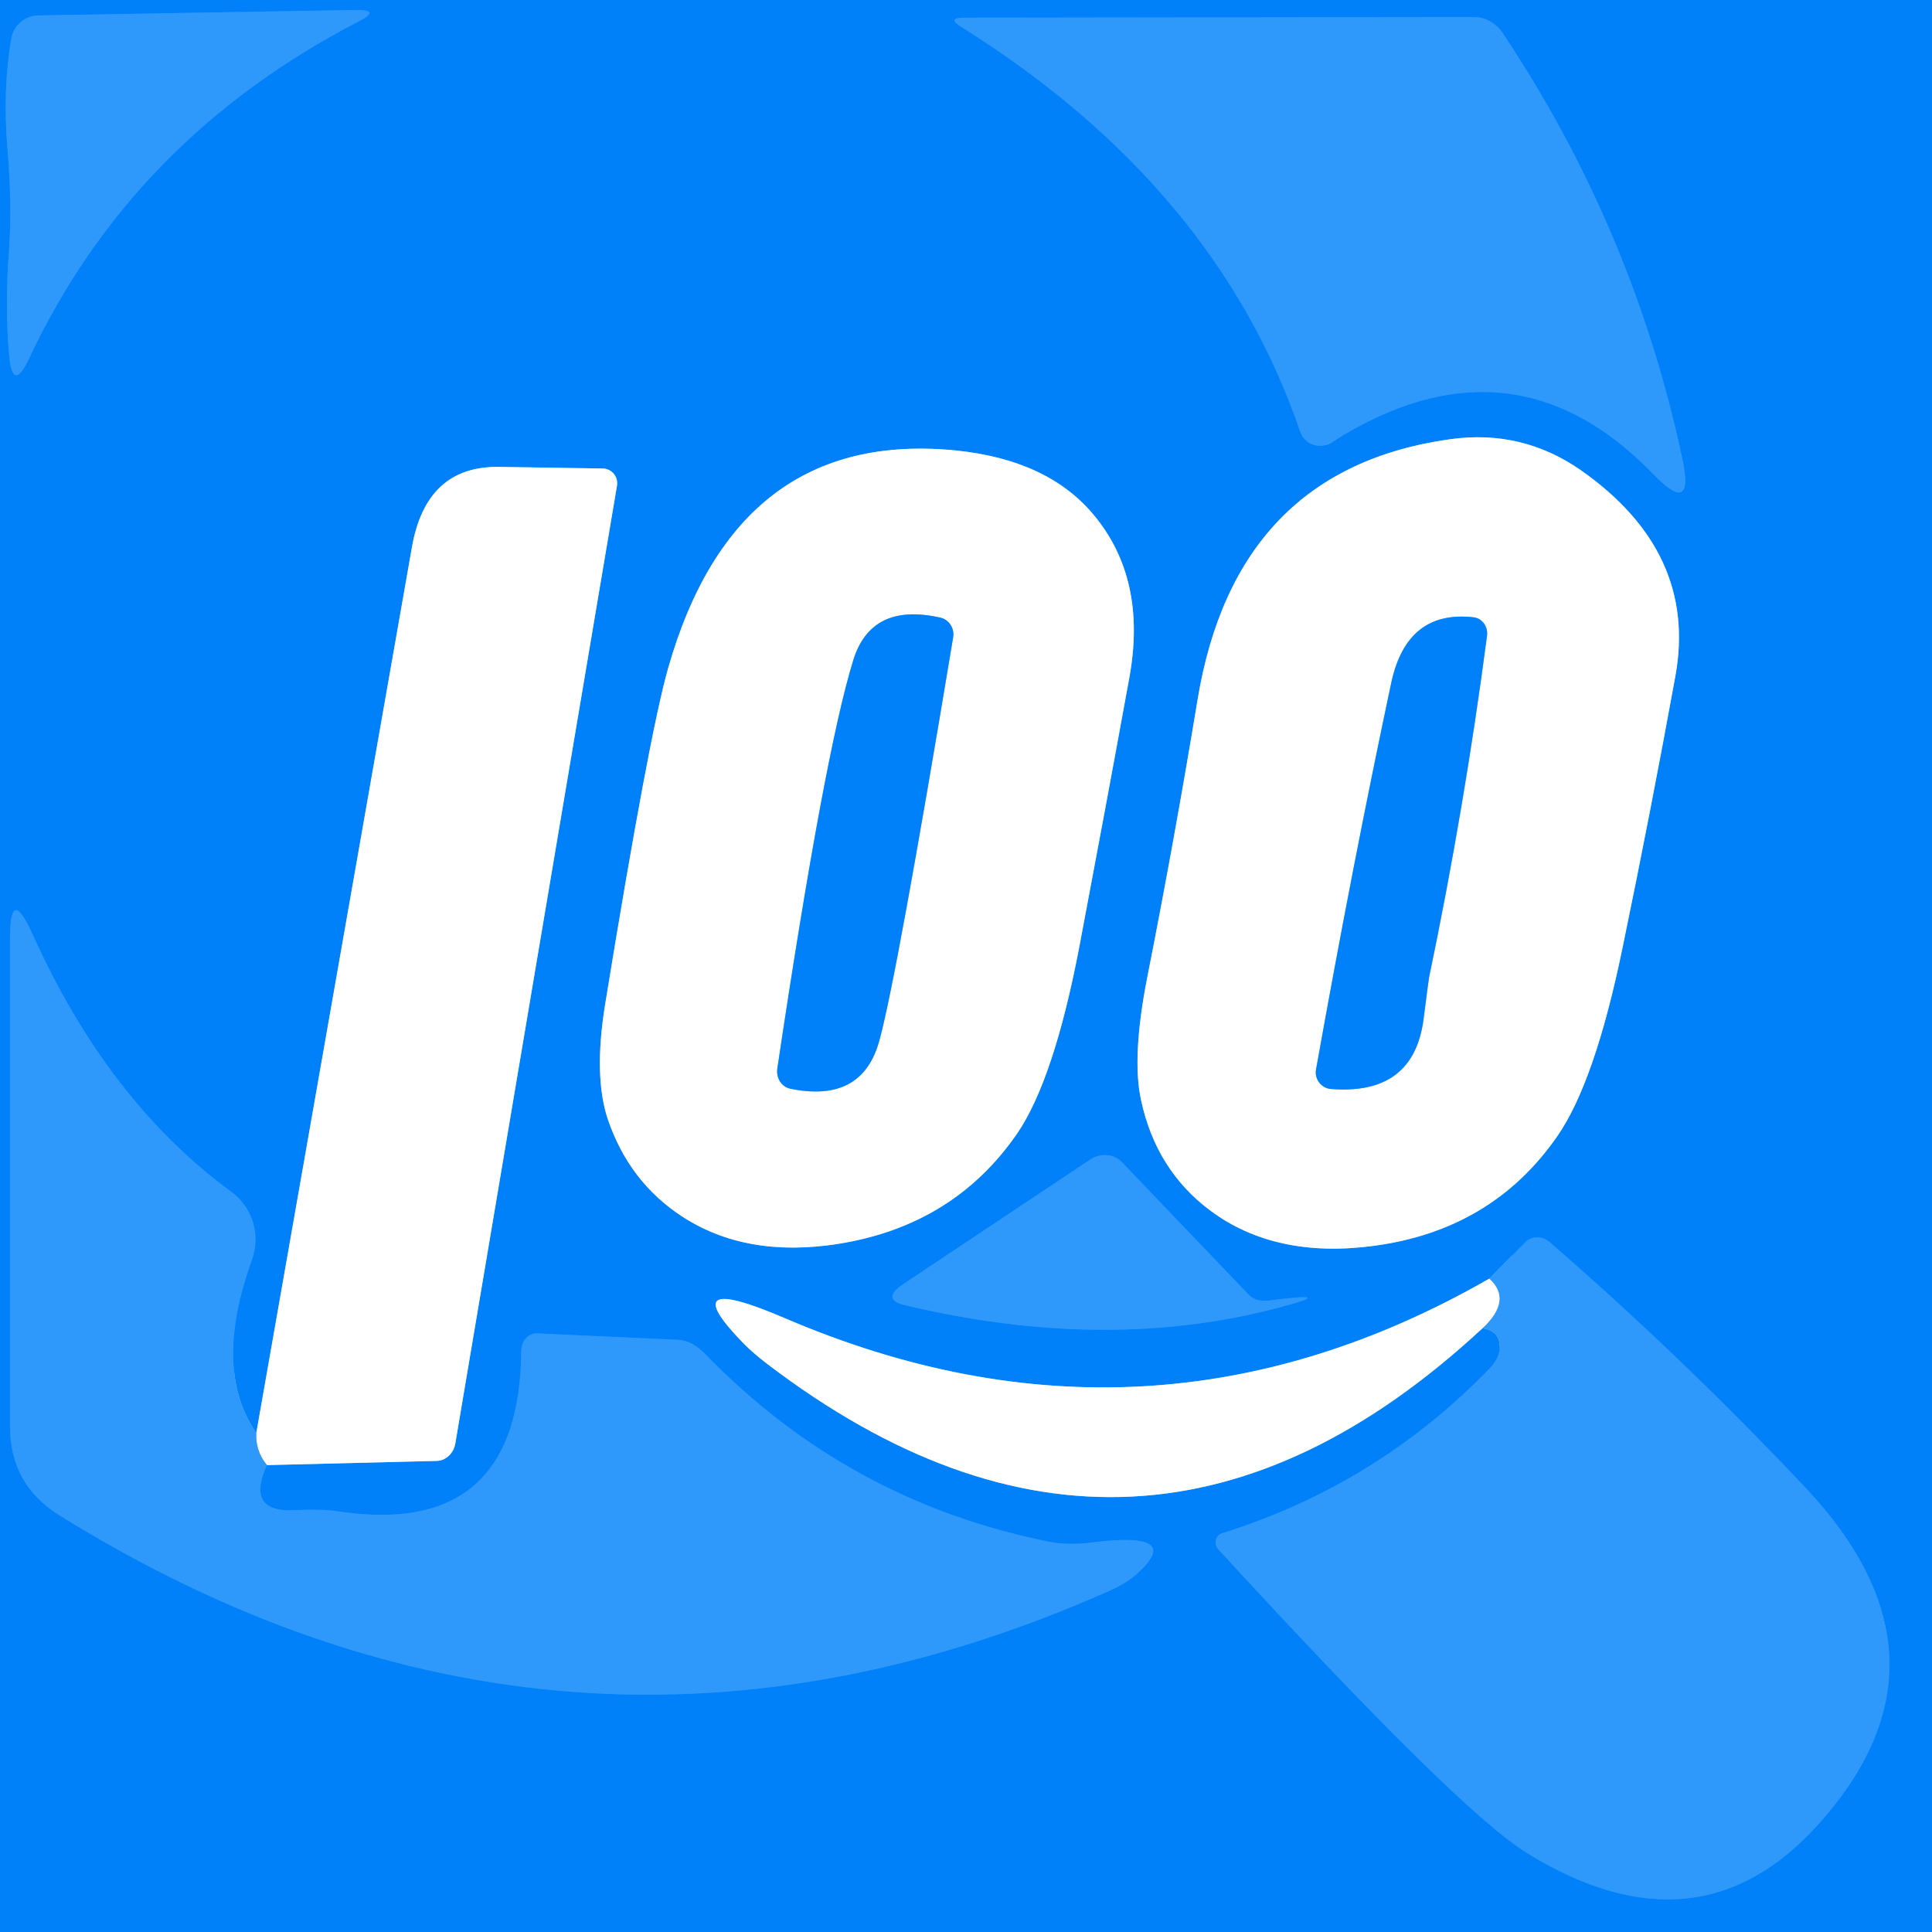 <?xml version="1.0" encoding="UTF-8" standalone="no"?>
<!DOCTYPE svg PUBLIC "-//W3C//DTD SVG 1.1//EN" "http://www.w3.org/Graphics/SVG/1.1/DTD/svg11.dtd">
<svg xmlns="http://www.w3.org/2000/svg" version="1.1" viewBox="0 0 60 60">
<rect x="0" y="0" width="60" height="60" fill="#333333" stroke="none"/>
<g stroke-width="2.0" fill="none" stroke-linecap="butt">
<path stroke="#188dfb" vector-effect="non-scaling-stroke" d="
  M 0.28 7.78
  Q 0.15 9.49 0.28 10.99
  Q 0.38 12.26 0.92 11.10
  Q 4.12 4.30 11.13 0.67
  Q 11.86 0.30 11.04 0.31
  L 1.18 0.48
  C 0.77 0.49 0.42 0.79 0.35 1.20
  Q 0.08 2.77 0.23 4.60
  Q 0.38 6.34 0.28 7.78"
/>
<path stroke="#188dfb" vector-effect="non-scaling-stroke" d="
  M 45.79 0.53
  L 29.94 0.55
  Q 29.39 0.55 29.86 0.84
  Q 37.78 5.80 40.38 13.41
  C 40.52 13.81 40.99 13.97 41.35 13.74
  Q 46.95 10.17 51.36 14.74
  Q 52.63 16.05 52.25 14.26
  Q 50.73 7.12 46.67 1.03
  C 46.46 0.72 46.13 0.53 45.79 0.53"
/>
<path stroke="#80c0fd" vector-effect="non-scaling-stroke" d="
  M 49.09 14.60
  Q 47.26 13.33 45.04 13.64
  Q 38.37 14.57 37.19 21.74
  Q 36.48 26.05 35.63 30.35
  Q 35.14 32.84 35.44 34.18
  Q 35.91 36.35 37.59 37.60
  Q 39.62 39.10 42.67 38.69
  Q 46.34 38.20 48.36 35.29
  Q 49.53 33.61 50.39 29.43
  Q 51.26 25.23 52.03 21.00
  Q 52.73 17.15 49.09 14.60"
/>
<path stroke="#80c0fd" vector-effect="non-scaling-stroke" d="
  M 29.69 13.99
  Q 22.87 13.31 20.75 20.75
  Q 20.15 22.86 18.79 31.21
  Q 18.43 33.44 18.88 34.77
  Q 19.54 36.70 21.17 37.77
  Q 23.17 39.08 26.03 38.63
  Q 29.62 38.06 31.59 35.20
  Q 32.73 33.53 33.52 29.40
  Q 34.31 25.23 35.07 21.06
  Q 35.64 17.97 33.94 15.96
  Q 32.52 14.28 29.69 13.99"
/>
<path stroke="#188dfb" vector-effect="non-scaling-stroke" d="
  M 7.96 44.50
  Q 6.59 42.53 7.83 39.11
  C 8.10 38.34 7.84 37.49 7.18 37.01
  Q 3.34 34.20 1.00 28.99
  Q 0.31 27.47 0.31 29.14
  L 0.31 44.29
  Q 0.31 46.10 1.83 47.05
  Q 17.63 56.87 34.44 49.41
  Q 35.01 49.16 35.36 48.83
  Q 36.74 47.55 33.93 47.90
  Q 33.18 48.00 32.58 47.88
  Q 26.34 46.63 21.90 42.05
  C 21.64 41.78 21.34 41.62 21.07 41.61
  L 16.69 41.41
  C 16.42 41.39 16.20 41.63 16.19 41.94
  Q 16.14 47.81 10.46 46.93
  Q 9.98 46.86 9.15 46.90
  Q 7.62 46.98 8.29 45.50"
/>
<path stroke="#80c0fd" vector-effect="non-scaling-stroke" d="
  M 8.29 45.50
  L 13.57 45.37
  C 13.85 45.36 14.09 45.13 14.14 44.83
  L 19.16 15.09
  C 19.21 14.81 19.00 14.56 18.73 14.55
  L 15.51 14.50
  Q 13.23 14.46 12.79 17.01
  L 7.96 44.50"
/>
<path stroke="#97ccfd" vector-effect="non-scaling-stroke" d="
  M 8.29 45.50
  Q 7.93 45.06 7.96 44.50"
/>
<path stroke="#188dfb" vector-effect="non-scaling-stroke" d="
  M 38.80 40.23
  L 34.85 36.10
  C 34.60 35.83 34.18 35.80 33.86 36.01
  L 28.05 39.88
  Q 27.34 40.36 28.13 40.54
  Q 34.38 42.02 39.71 40.61
  Q 41.65 40.10 39.40 40.39
  C 39.15 40.42 38.93 40.36 38.80 40.23"
/>
<path stroke="#80c0fd" vector-effect="non-scaling-stroke" d="
  M 46.25 39.71
  Q 35.67 45.78 24.38 40.94
  Q 20.86 39.43 23.09 41.72
  Q 23.42 42.05 23.83 42.36
  Q 35.37 51.15 46.04 41.25"
/>
<path stroke="#188dfb" vector-effect="non-scaling-stroke" d="
  M 46.04 41.25
  Q 46.62 41.34 46.57 41.90
  Q 46.55 42.20 46.25 42.51
  Q 42.76 46.11 37.97 47.61
  C 37.75 47.67 37.68 47.95 37.84 48.12
  Q 45.30 56.25 47.44 57.56
  Q 52.71 60.80 56.44 56.69
  Q 61.10 51.54 56.06 46.19
  Q 52.28 42.18 48.12 38.57
  C 47.89 38.38 47.57 38.38 47.38 38.57
  L 46.25 39.71"
/>
<path stroke="#97ccfd" vector-effect="non-scaling-stroke" d="
  M 46.04 41.25
  Q 46.98 40.37 46.25 39.71"
/>
<path stroke="#80c0fd" vector-effect="non-scaling-stroke" d="
  M 41.34 33.82
  Q 43.90 34.02 44.21 31.65
  Q 44.36 30.47 44.38 30.36
  Q 45.48 25.09 46.18 19.75
  C 46.22 19.46 46.03 19.20 45.76 19.17
  Q 43.70 18.94 43.21 21.19
  Q 42.01 26.83 40.87 33.22
  C 40.82 33.52 41.04 33.80 41.34 33.82"
/>
<path stroke="#80c0fd" vector-effect="non-scaling-stroke" d="
  M 27.31 32.31
  Q 27.84 30.39 29.60 19.80
  C 29.65 19.51 29.47 19.24 29.20 19.18
  Q 27.06 18.70 26.50 20.50
  Q 25.60 23.41 24.14 33.19
  C 24.10 33.48 24.27 33.75 24.54 33.81
  Q 26.78 34.27 27.31 32.31"
/>
</g>
<path fill="#0081fa" d="
  M 0.00 0.00
  Q 30.00 0.00 60.00 0.00
  Q 60.00 30.00 60.00 60.00
  Q 30.00 60.00 0.00 60.00
  Q 0.00 30.00 0.00 0.00
  Z
  M 0.28 7.78
  Q 0.15 9.49 0.28 10.99
  Q 0.38 12.26 0.92 11.10
  Q 4.12 4.30 11.13 0.67
  Q 11.86 0.30 11.04 0.31
  L 1.18 0.48
  C 0.77 0.49 0.42 0.79 0.35 1.20
  Q 0.08 2.77 0.23 4.60
  Q 0.38 6.34 0.28 7.78
  Z
  M 45.79 0.53
  L 29.94 0.55
  Q 29.39 0.55 29.86 0.84
  Q 37.78 5.80 40.38 13.41
  C 40.52 13.81 40.99 13.97 41.35 13.74
  Q 46.95 10.17 51.36 14.74
  Q 52.63 16.05 52.25 14.26
  Q 50.73 7.12 46.67 1.03
  C 46.46 0.72 46.13 0.53 45.79 0.53
  Z
  M 49.09 14.60
  Q 47.26 13.33 45.04 13.64
  Q 38.37 14.57 37.19 21.74
  Q 36.48 26.05 35.63 30.35
  Q 35.14 32.84 35.44 34.18
  Q 35.91 36.35 37.59 37.60
  Q 39.62 39.10 42.67 38.69
  Q 46.34 38.20 48.36 35.29
  Q 49.53 33.61 50.39 29.43
  Q 51.26 25.23 52.03 21.00
  Q 52.73 17.15 49.09 14.60
  Z
  M 29.69 13.99
  Q 22.87 13.31 20.75 20.75
  Q 20.15 22.86 18.79 31.21
  Q 18.43 33.44 18.88 34.77
  Q 19.54 36.70 21.17 37.77
  Q 23.17 39.08 26.03 38.63
  Q 29.62 38.06 31.59 35.20
  Q 32.73 33.53 33.52 29.40
  Q 34.31 25.23 35.07 21.06
  Q 35.64 17.97 33.94 15.96
  Q 32.52 14.28 29.69 13.99
  Z
  M 7.96 44.50
  Q 6.59 42.53 7.83 39.11
  C 8.10 38.34 7.84 37.49 7.18 37.01
  Q 3.34 34.20 1.00 28.99
  Q 0.31 27.47 0.31 29.14
  L 0.31 44.29
  Q 0.31 46.10 1.83 47.05
  Q 17.63 56.87 34.44 49.41
  Q 35.01 49.16 35.36 48.83
  Q 36.74 47.55 33.93 47.90
  Q 33.18 48.00 32.58 47.88
  Q 26.34 46.63 21.90 42.05
  C 21.64 41.78 21.34 41.62 21.07 41.61
  L 16.69 41.41
  C 16.42 41.39 16.20 41.63 16.19 41.94
  Q 16.14 47.81 10.46 46.93
  Q 9.98 46.86 9.15 46.90
  Q 7.62 46.98 8.29 45.50
  L 13.57 45.37
  C 13.85 45.36 14.09 45.13 14.14 44.83
  L 19.16 15.09
  C 19.21 14.81 19.00 14.56 18.73 14.55
  L 15.51 14.50
  Q 13.23 14.46 12.79 17.01
  L 7.96 44.50
  Z
  M 38.80 40.23
  L 34.85 36.10
  C 34.60 35.83 34.18 35.80 33.86 36.01
  L 28.05 39.88
  Q 27.34 40.36 28.13 40.54
  Q 34.38 42.02 39.71 40.61
  Q 41.65 40.10 39.40 40.39
  C 39.15 40.42 38.93 40.36 38.80 40.23
  Z
  M 46.25 39.71
  Q 35.67 45.78 24.38 40.94
  Q 20.86 39.43 23.09 41.72
  Q 23.42 42.05 23.83 42.36
  Q 35.37 51.15 46.04 41.25
  Q 46.62 41.34 46.57 41.90
  Q 46.55 42.20 46.25 42.51
  Q 42.76 46.11 37.97 47.61
  C 37.75 47.67 37.68 47.95 37.84 48.12
  Q 45.30 56.25 47.44 57.56
  Q 52.71 60.80 56.44 56.69
  Q 61.10 51.54 56.06 46.19
  Q 52.28 42.18 48.12 38.57
  C 47.89 38.38 47.57 38.38 47.38 38.57
  L 46.25 39.71
  Z"
/>
<path fill="#2f99fb" d="
  M 0.23 4.60
  Q 0.08 2.77 0.35 1.20
  C 0.42 0.79 0.77 0.49 1.18 0.48
  L 11.04 0.31
  Q 11.86 0.30 11.13 0.67
  Q 4.12 4.30 0.92 11.10
  Q 0.38 12.26 0.28 10.99
  Q 0.15 9.49 0.28 7.78
  Q 0.38 6.34 0.23 4.60
  Z"
/>
<path fill="#2f99fb" d="
  M 45.79 0.53
  C 46.13 0.53 46.46 0.72 46.67 1.03
  Q 50.73 7.12 52.25 14.26
  Q 52.63 16.05 51.36 14.74
  Q 46.95 10.17 41.35 13.74
  C 40.99 13.97 40.52 13.81 40.38 13.41
  Q 37.78 5.80 29.86 0.84
  Q 29.39 0.55 29.94 0.55
  L 45.79 0.53
  Z"
/>
<path fill="#ffffff" d="
  M 49.09 14.60
  Q 52.73 17.15 52.03 21.00
  Q 51.26 25.23 50.39 29.43
  Q 49.53 33.61 48.36 35.29
  Q 46.34 38.20 42.67 38.69
  Q 39.62 39.10 37.59 37.60
  Q 35.91 36.35 35.44 34.18
  Q 35.14 32.84 35.63 30.35
  Q 36.48 26.05 37.19 21.74
  Q 38.37 14.57 45.04 13.64
  Q 47.26 13.33 49.09 14.60
  Z
  M 41.34 33.82
  Q 43.90 34.02 44.21 31.65
  Q 44.36 30.47 44.38 30.36
  Q 45.48 25.09 46.18 19.75
  C 46.22 19.46 46.03 19.20 45.76 19.17
  Q 43.70 18.94 43.21 21.19
  Q 42.01 26.83 40.87 33.22
  C 40.82 33.52 41.04 33.80 41.34 33.82
  Z"
/>
<path fill="#ffffff" d="
  M 33.94 15.96
  Q 35.64 17.97 35.07 21.06
  Q 34.31 25.23 33.52 29.40
  Q 32.73 33.53 31.59 35.20
  Q 29.62 38.06 26.03 38.63
  Q 23.17 39.08 21.17 37.77
  Q 19.54 36.70 18.88 34.77
  Q 18.43 33.44 18.79 31.21
  Q 20.15 22.86 20.75 20.75
  Q 22.87 13.31 29.69 13.99
  Q 32.52 14.28 33.94 15.96
  Z
  M 27.31 32.31
  Q 27.84 30.39 29.60 19.80
  C 29.65 19.51 29.47 19.24 29.20 19.18
  Q 27.06 18.70 26.50 20.50
  Q 25.60 23.41 24.14 33.19
  C 24.10 33.48 24.27 33.75 24.54 33.81
  Q 26.78 34.27 27.31 32.31
  Z"
/>
<path fill="#ffffff" d="
  M 8.29 45.50
  Q 7.93 45.06 7.96 44.50
  L 12.79 17.01
  Q 13.23 14.46 15.51 14.50
  L 18.73 14.55
  C 19.00 14.56 19.21 14.81 19.16 15.09
  L 14.14 44.83
  C 14.09 45.13 13.85 45.36 13.57 45.37
  L 8.29 45.50
  Z"
/>
<path fill="#0081fa" d="
  M 27.31 32.31
  Q 26.78 34.27 24.54 33.81
  C 24.27 33.75 24.10 33.48 24.14 33.19
  Q 25.60 23.41 26.50 20.50
  Q 27.06 18.70 29.20 19.18
  C 29.47 19.24 29.65 19.51 29.60 19.80
  Q 27.84 30.39 27.31 32.31
  Z"
/>
<path fill="#0081fa" d="
  M 41.34 33.82
  C 41.04 33.80 40.82 33.52 40.87 33.22
  Q 42.01 26.83 43.21 21.19
  Q 43.70 18.94 45.76 19.17
  C 46.03 19.20 46.22 19.46 46.18 19.75
  Q 45.48 25.09 44.38 30.36
  Q 44.36 30.47 44.21 31.65
  Q 43.90 34.02 41.34 33.82
  Z"
/>
<path fill="#2f99fb" d="
  M 7.96 44.50
  Q 7.93 45.06 8.29 45.50
  Q 7.62 46.98 9.15 46.90
  Q 9.98 46.86 10.46 46.93
  Q 16.14 47.81 16.19 41.94
  C 16.20 41.63 16.42 41.39 16.69 41.41
  L 21.07 41.61
  C 21.34 41.62 21.64 41.78 21.90 42.05
  Q 26.34 46.63 32.58 47.88
  Q 33.18 48.00 33.93 47.90
  Q 36.74 47.55 35.36 48.83
  Q 35.01 49.16 34.44 49.41
  Q 17.63 56.87 1.83 47.05
  Q 0.31 46.10 0.31 44.29
  L 0.31 29.14
  Q 0.31 27.47 1.00 28.99
  Q 3.34 34.20 7.18 37.01
  C 7.84 37.49 8.10 38.34 7.83 39.11
  Q 6.59 42.53 7.96 44.50
  Z"
/>
<path fill="#2f99fb" d="
  M 39.40 40.39
  Q 41.65 40.10 39.71 40.61
  Q 34.38 42.02 28.13 40.54
  Q 27.34 40.36 28.05 39.88
  L 33.86 36.01
  C 34.18 35.80 34.60 35.83 34.85 36.10
  L 38.80 40.23
  C 38.93 40.36 39.15 40.42 39.40 40.39
  Z"
/>
<path fill="#2f99fb" d="
  M 46.04 41.25
  Q 46.98 40.37 46.25 39.71
  L 47.38 38.57
  C 47.57 38.38 47.89 38.38 48.12 38.57
  Q 52.28 42.18 56.06 46.19
  Q 61.10 51.54 56.44 56.69
  Q 52.71 60.80 47.44 57.56
  Q 45.30 56.25 37.84 48.12
  C 37.68 47.95 37.75 47.67 37.97 47.61
  Q 42.76 46.11 46.25 42.51
  Q 46.55 42.20 46.57 41.90
  Q 46.62 41.34 46.04 41.25
  Z"
/>
<path fill="#ffffff" d="
  M 46.25 39.71
  Q 46.98 40.37 46.04 41.25
  Q 35.37 51.15 23.83 42.36
  Q 23.42 42.05 23.09 41.72
  Q 20.86 39.43 24.38 40.94
  Q 35.67 45.78 46.25 39.71
  Z"
/>
</svg>
